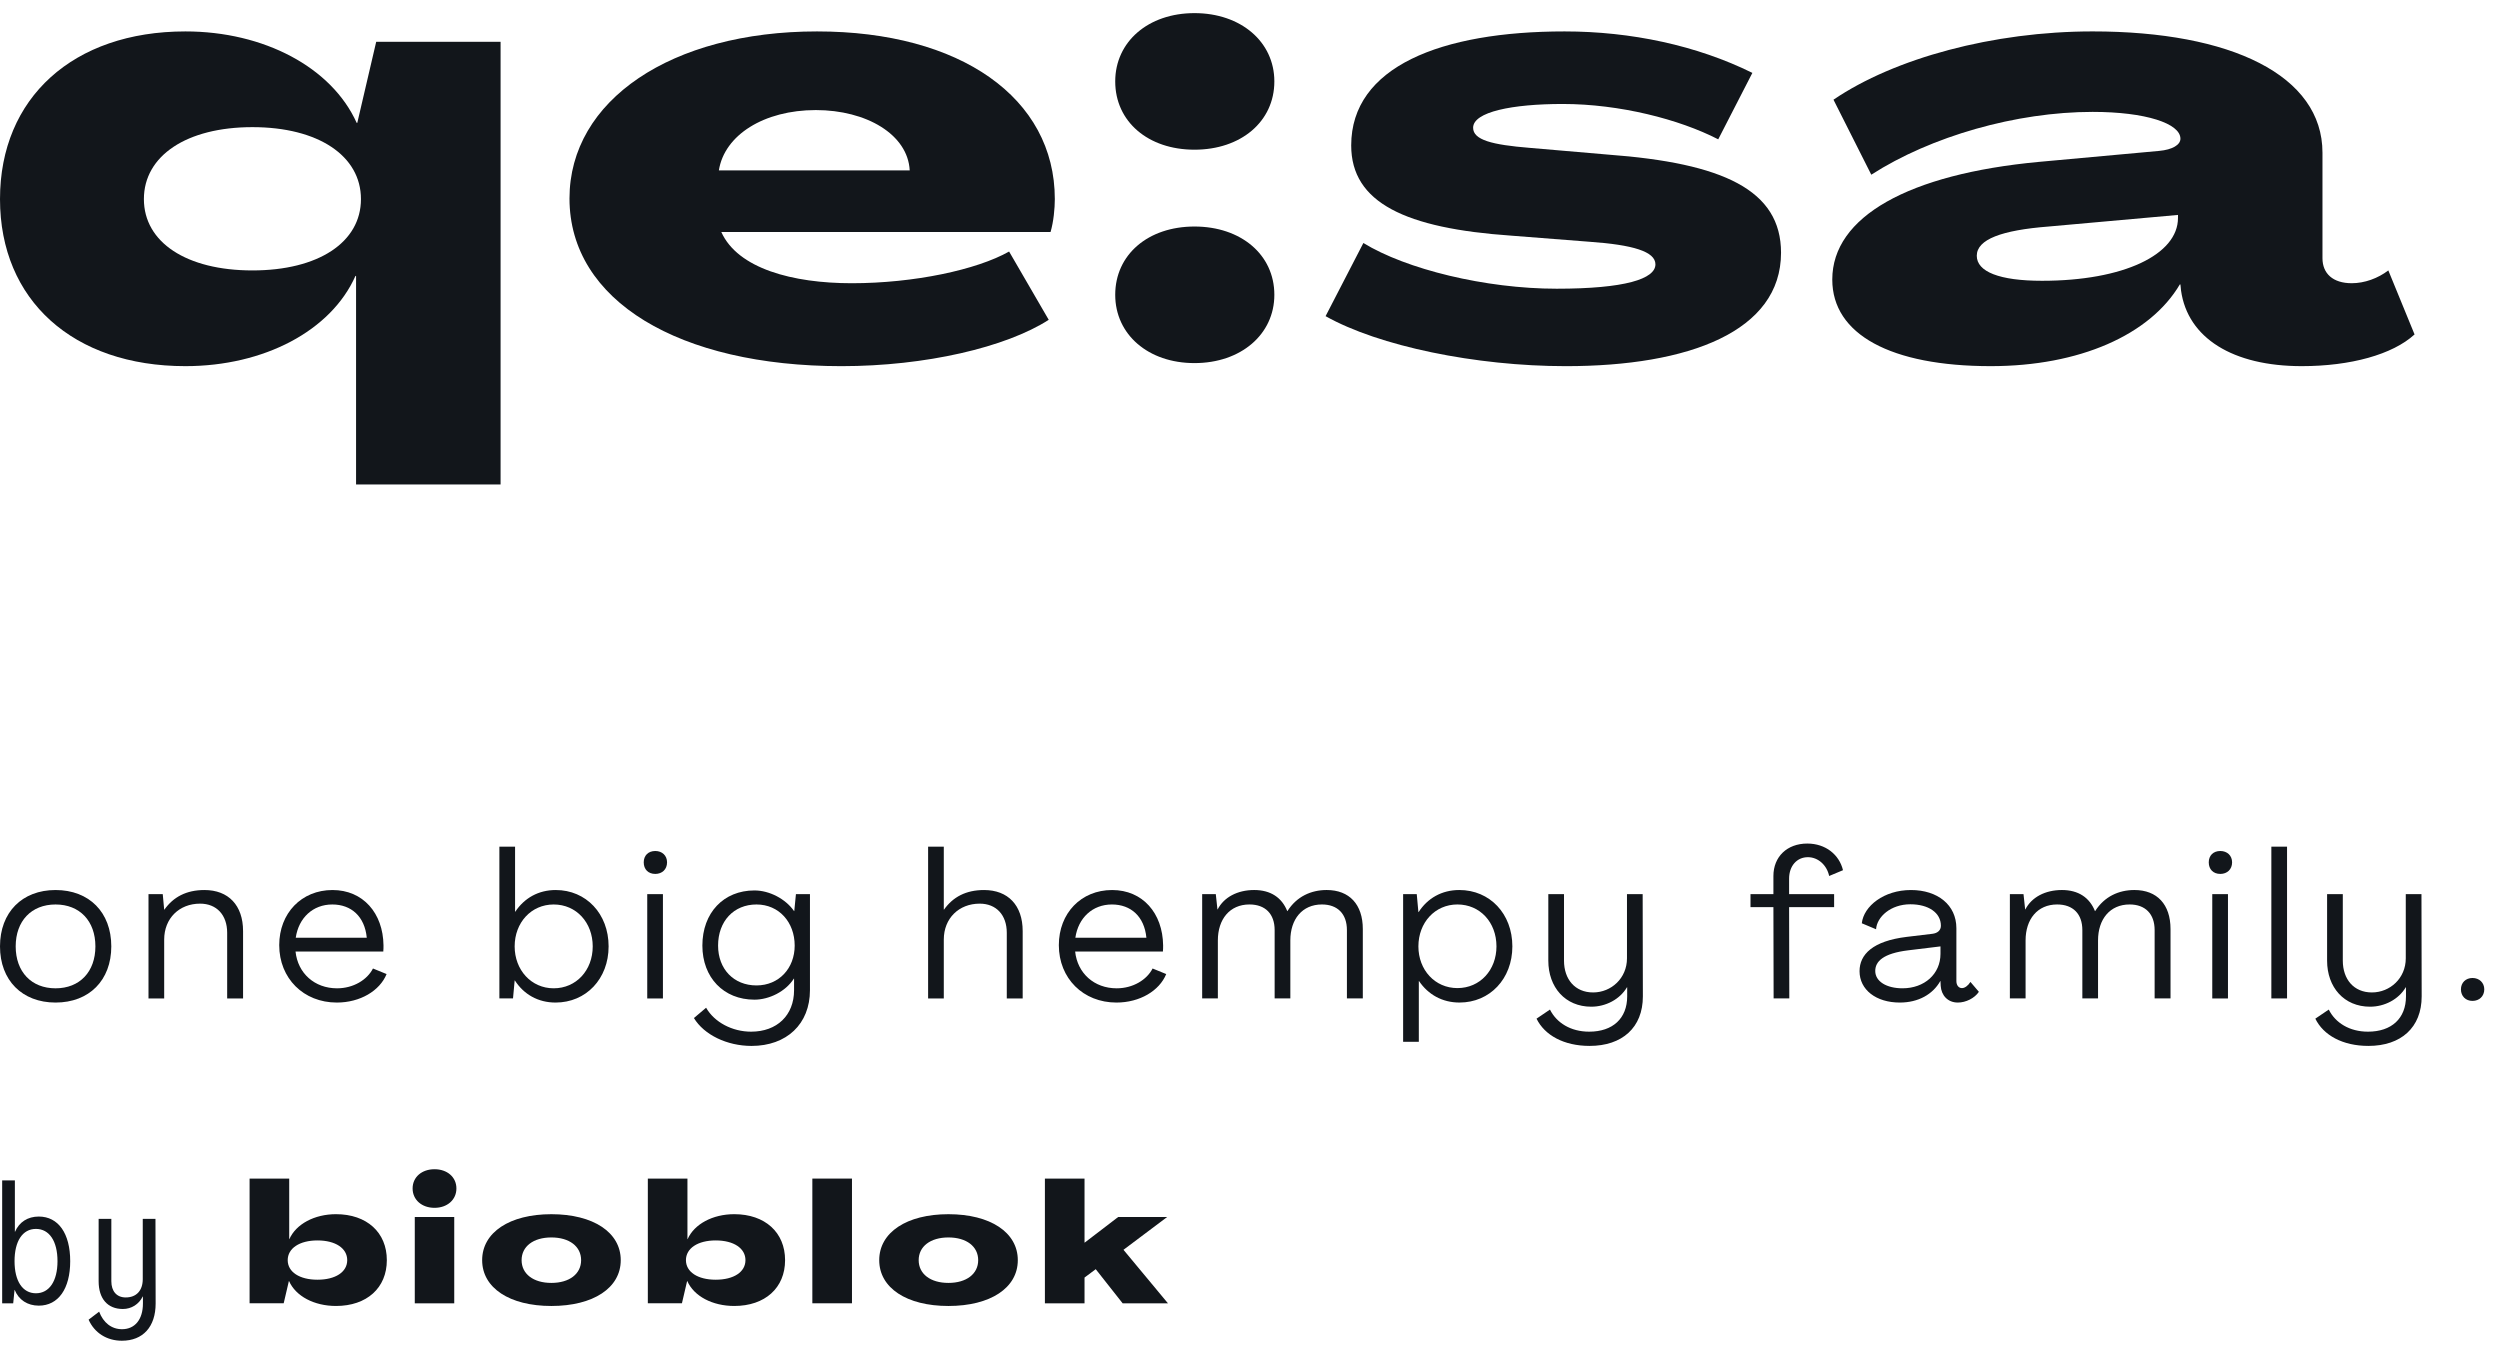 <?xml version="1.0" encoding="utf-8"?>
<svg width="181px" height="99px" viewbox="0 0 181 99" version="1.1" xmlns:xlink="http://www.w3.org/1999/xlink" xmlns="http://www.w3.org/2000/svg">
  <defs>
    <filter id="filter_1">
      <feColorMatrix in="SourceGraphic" type="matrix" values="0 0 0 0 1 0 0 0 0 1 0 0 0 0 1 0 0 0 1 0" />
    </filter>
    <path d="M0 0L180.972 0L180.972 98.019L0 98.019L0 0Z" id="path_1" />
    <clipPath id="mask_1">
      <use xlink:href="#path_1" />
    </clipPath>
  </defs>
  <g id="qesa-logo-slogan-by-bioblok-new-Copy" filter="url(#filter_1)">
    <g id="qesa-logo-slogan-by-bioblok-new">
      <path d="M0 0L180.972 0L180.972 98.019L0 98.019L0 0Z" id="Background" fill="none" fill-rule="evenodd" stroke="none" />
      <g clip-path="url(#mask_1)">
        <g id="Group" transform="translate(0 0.95)">
          <g id="Group">
            <g id="Group">
              <path d="M25.779 17.701L25.735 17.701C23.97 21.674 19.114 24.234 13.42 24.234C5.297 24.234 0 19.466 0 12.139C0 4.811 5.297 0 13.42 0C19.114 0 24.014 2.604 25.824 6.621L25.868 6.621L27.237 0.75L36.242 0.75L36.242 32.798L25.779 32.798L25.779 17.701L25.779 17.701ZM26.133 12.139C26.133 9.005 23.043 6.93 18.275 6.93C13.508 6.93 10.418 9.005 10.418 12.139C10.418 15.273 13.508 17.304 18.275 17.304C23.043 17.304 26.133 15.273 26.133 12.139L26.133 12.139Z" transform="translate(0 1.325)" id="Shape" fill="#12161B" fill-rule="evenodd" stroke="none" />
              <path d="M0 12.095C0 4.988 7.372 0 17.922 0C28.296 0 35.138 4.812 35.138 12.139C35.138 12.801 35.05 13.773 34.829 14.523L10.992 14.523C12.184 17.171 16.157 18.231 20.439 18.231C24.941 18.231 29.488 17.26 31.828 15.936L34.697 20.88C31.607 22.866 25.78 24.235 19.688 24.235C7.946 24.234 0 19.511 0 12.095L0 12.095ZM24.632 10.064C24.499 7.46 21.498 5.694 17.834 5.694C14.082 5.694 11.212 7.504 10.815 10.064L24.632 10.064L24.632 10.064Z" transform="translate(41.231 1.325)" id="Shape" fill="#12161B" fill-rule="evenodd" stroke="none" />
              <path d="M0 4.945C0 2.075 2.384 0 5.739 0C9.094 0 11.521 2.075 11.521 4.945C11.521 7.858 9.094 9.888 5.739 9.888C2.384 9.888 0 7.858 0 4.945L0 4.945ZM0 20.394C0 17.48 2.384 15.45 5.739 15.45C9.094 15.45 11.521 17.48 11.521 20.394C11.521 23.264 9.094 25.338 5.739 25.338C2.384 25.338 0 23.264 0 20.394L0 20.394Z" transform="translate(80.742 0)" id="Shape" fill="#12161B" fill-rule="evenodd" stroke="none" />
              <path d="M0 20.615L2.737 15.318C5.827 17.216 11.566 18.628 16.73 18.628C21.674 18.628 23.881 17.921 23.881 16.863C23.881 15.936 22.248 15.45 19.114 15.229L13.464 14.788C5.783 14.258 1.855 12.404 1.855 8.255C1.855 2.56 8.344 0 17.304 0C22.116 0 26.884 1.015 30.9 3.002L28.428 7.813C25.603 6.356 21.277 5.253 17.171 5.253C13.508 5.253 10.682 5.827 10.682 6.974C10.682 7.857 12.051 8.21 14.788 8.431L20.438 8.917C28.781 9.534 32.975 11.477 32.975 16.024C32.975 21.718 26.309 24.235 17.392 24.235C10.859 24.234 3.84 22.777 0 20.615L0 20.615Z" transform="translate(95.972 1.325)" id="Shape" fill="#12161B" fill-rule="evenodd" stroke="none" />
              <path d="M0 17.966C0 13.419 5.517 10.329 14.964 9.446L23.661 8.652C24.631 8.564 25.206 8.21 25.206 7.769C25.206 6.665 22.689 5.827 18.849 5.827C13.331 5.827 7.151 7.592 2.824 10.374L0.087 4.944C4.502 1.942 11.653 0 18.849 0C28.869 0 35.49 3.178 35.49 8.784L35.49 16.421C35.49 17.525 36.241 18.231 37.609 18.231C38.537 18.231 39.508 17.878 40.258 17.304L42.157 21.939C40.567 23.396 37.521 24.235 33.989 24.235C29.002 24.235 25.735 22.203 25.25 18.761L25.206 18.32L25.162 18.32C22.998 21.983 17.878 24.235 11.477 24.235C4.237 24.235 0 21.939 0 17.966L0 17.966ZM25.029 13.508L25.029 13.287L15.67 14.126C12.271 14.391 10.462 15.053 10.462 16.245C10.462 17.393 12.094 18.055 15.185 18.055C21.1 18.055 25.029 16.156 25.029 13.508L25.029 13.508Z" transform="translate(132.657 1.324)" id="Shape" fill="#12161B" fill-rule="evenodd" stroke="none" />
            </g>
          </g>
          <g id="Group" transform="translate(0 60.123)">
            <path d="M0 4.081C0 1.615 1.599 0 4.022 0C6.458 0 8.058 1.615 8.058 4.081C8.058 6.533 6.459 8.147 4.022 8.147C1.599 8.147 0 6.533 0 4.081L0 4.081ZM6.907 4.081C6.907 2.242 5.771 1.046 4.022 1.046C2.272 1.046 1.136 2.242 1.136 4.081C1.136 5.92 2.272 7.116 4.022 7.116C5.771 7.116 6.907 5.92 6.907 4.081L6.907 4.081Z" transform="translate(0 3.365)" id="Shape" fill="#12161B" fill-rule="evenodd" stroke="none" />
            <path d="M6.847 2.974L6.847 7.849L5.696 7.849L5.696 3.094C5.696 1.809 4.934 0.986 3.737 0.986C2.227 0.986 1.136 2.048 1.136 3.588L1.136 7.849L0 7.849L0 0.299L1.032 0.299L1.136 1.42L1.151 1.42C1.794 0.508 2.736 0 4.052 0C5.786 -0 6.847 1.106 6.847 2.974L6.847 2.974Z" transform="translate(10.751 3.365)" id="Shape" fill="#12161B" fill-rule="evenodd" stroke="none" />
            <path d="M0 3.991C0 1.674 1.615 0 3.857 0C6.069 0 7.52 1.674 7.549 4.006C7.549 4.141 7.549 4.305 7.534 4.455L1.181 4.455C1.345 6.024 2.556 7.116 4.186 7.116C5.367 7.116 6.368 6.503 6.787 5.681L7.773 6.084C7.28 7.295 5.86 8.147 4.17 8.147C1.764 8.147 0 6.398 0 3.991L0 3.991ZM6.338 3.453C6.189 1.913 5.217 1.046 3.842 1.046C2.437 1.046 1.405 2.017 1.196 3.453L6.338 3.453L6.338 3.453Z" transform="translate(20.216 3.365)" id="Shape" fill="#12161B" fill-rule="evenodd" stroke="none" />
            <path d="M1.121 9.687L1.106 9.687L0.987 10.988L0 10.988L0 0L1.136 0L1.136 4.71L1.151 4.71C1.809 3.722 2.825 3.14 4.081 3.14C6.279 3.14 7.908 4.858 7.908 7.221C7.908 9.568 6.279 11.287 4.066 11.287C2.796 11.287 1.764 10.689 1.121 9.687L1.121 9.687ZM6.758 7.221C6.758 5.501 5.576 4.186 3.932 4.186C2.302 4.186 1.106 5.501 1.106 7.221C1.106 8.924 2.302 10.255 3.932 10.255C5.561 10.255 6.758 8.955 6.758 7.221L6.758 7.221Z" transform="translate(36.155 0.225)" id="Shape" fill="#12161B" fill-rule="evenodd" stroke="none" />
            <path d="M0 0.822C0 0.329 0.329 0 0.837 0C1.331 0 1.689 0.329 1.689 0.822C1.689 1.331 1.331 1.66 0.837 1.66C0.329 1.66 0 1.331 0 0.822L0 0.822ZM0.254 3.125L1.39 3.125L1.39 10.675L0.254 10.675L0.254 3.125L0.254 3.125Z" transform="translate(46.606 0.539)" id="Shape" fill="#12161B" fill-rule="evenodd" stroke="none" />
            <path d="M0 9.239L0.882 8.491C1.48 9.538 2.766 10.225 4.141 10.225C6.01 10.225 7.25 9.044 7.25 7.221L7.25 6.384L7.235 6.384C6.637 7.325 5.441 7.908 4.38 7.908C2.152 7.908 0.612 6.309 0.612 3.992C0.612 1.615 2.152 0 4.38 0C5.471 0 6.637 0.612 7.25 1.495L7.265 1.495L7.385 0.269L8.401 0.269L8.401 7.221C8.401 9.673 6.712 11.257 4.171 11.257C2.392 11.256 0.733 10.45 0 9.239L0 9.239ZM7.295 3.992C7.295 2.302 6.159 1.016 4.53 1.016C2.885 1.016 1.749 2.227 1.749 3.992C1.749 5.695 2.885 6.877 4.53 6.877C6.159 6.876 7.295 5.635 7.295 3.992L7.295 3.992Z" transform="translate(50.24 3.395)" id="Shape" fill="#12161B" fill-rule="evenodd" stroke="none" />
            <path d="M0 0L1.136 0L1.136 4.559L1.151 4.559C1.794 3.648 2.736 3.14 4.051 3.14C5.785 3.14 6.847 4.246 6.847 6.114L6.847 10.989L5.696 10.989L5.696 6.234C5.696 4.949 4.934 4.126 3.737 4.126C2.228 4.126 1.136 5.188 1.136 6.727L1.136 10.989L1.10457e-05 10.989L1.10457e-05 0L0 0Z" transform="translate(67.195 0.225)" id="Shape" fill="#12161B" fill-rule="evenodd" stroke="none" />
            <path d="M0 3.991C0 1.674 1.615 0 3.857 0C6.07 0 7.52 1.674 7.55 4.006C7.55 4.141 7.55 4.305 7.535 4.455L1.181 4.455C1.346 6.024 2.557 7.116 4.186 7.116C5.367 7.116 6.369 6.503 6.788 5.681L7.774 6.084C7.281 7.295 5.861 8.147 4.171 8.147C1.764 8.147 0 6.398 0 3.991L0 3.991ZM6.339 3.453C6.189 1.913 5.217 1.046 3.842 1.046C2.437 1.046 1.405 2.017 1.196 3.453L6.339 3.453L6.339 3.453Z" transform="translate(76.66 3.365)" id="Shape" fill="#12161B" fill-rule="evenodd" stroke="none" />
            <path d="M0 0.299L0.987 0.299L1.106 1.405L1.121 1.405C1.57 0.523 2.556 0 3.767 0C4.963 0 5.77 0.553 6.159 1.525L6.174 1.525C6.847 0.463 7.893 0 9.015 0C10.659 0 11.631 1.046 11.631 2.826L11.631 7.849L10.48 7.849L10.48 2.9C10.48 1.734 9.807 1.046 8.671 1.046C7.236 1.046 6.384 2.123 6.384 3.648L6.384 7.849L5.247 7.849L5.247 2.9C5.247 1.734 4.575 1.046 3.424 1.046C1.989 1.046 1.136 2.123 1.136 3.648L1.136 7.849L0 7.849L0 0.299L0 0.299Z" transform="translate(87.037 3.364)" id="Shape" fill="#12161B" fill-rule="evenodd" stroke="none" />
            <path d="M2.20913e-05 0.299L0.987 0.299L1.106 1.599L1.121 1.599C1.764 0.598 2.796 0 4.067 0C6.279 0 7.909 1.719 7.909 4.081C7.909 6.428 6.279 8.147 4.082 8.147C2.826 8.147 1.81 7.564 1.152 6.593L1.137 6.593L1.137 10.988L0 10.988L0 0.299L2.20913e-05 0.299ZM6.758 4.082C6.758 2.332 5.561 1.046 3.931 1.046C2.302 1.046 1.106 2.362 1.106 4.082C1.106 5.785 2.302 7.101 3.931 7.101C5.577 7.101 6.758 5.785 6.758 4.082L6.758 4.082Z" transform="translate(101.586 3.364)" id="Shape" fill="#12161B" fill-rule="evenodd" stroke="none" />
            <path d="M0 9.014L0.972 8.356C1.451 9.313 2.467 9.956 3.812 9.956C5.517 9.956 6.563 8.999 6.563 7.4L6.563 6.742L6.548 6.742C6.025 7.624 5.008 8.148 3.962 8.148C2.078 8.148 0.853 6.742 0.853 4.814L0.853 0L1.989 0L1.989 4.814C1.989 6.159 2.781 7.116 4.097 7.116C5.412 7.116 6.548 6.084 6.548 4.649L6.548 5.52284e-06L7.684 5.52284e-06L7.699 7.4C7.699 9.657 6.204 10.987 3.843 10.987C1.974 10.987 0.583 10.209 0 9.014L0 9.014Z" transform="translate(111.245 3.664)" id="Shape" fill="#12161B" fill-rule="evenodd" stroke="none" />
            <path d="M1.659 4.605L0 4.605L0 3.663L1.659 3.663L1.659 2.348C1.659 0.957 2.646 0 4.111 0C5.441 0 6.427 0.808 6.697 1.929L5.695 2.348C5.53 1.57 4.903 0.987 4.155 0.987C3.363 0.987 2.795 1.614 2.795 2.542L2.795 3.663L6.054 3.663L6.054 4.605L2.795 4.605L2.81 11.213L1.674 11.213L1.659 4.605L1.659 4.605Z" transform="translate(126.736 0)" id="Shape" fill="#12161B" fill-rule="evenodd" stroke="none" />
            <path d="M0 5.875C0 4.664 0.957 3.692 3.409 3.393L5.277 3.169C5.65 3.124 5.89 2.914 5.89 2.586C5.89 1.644 4.992 1.032 3.677 1.032C2.257 1.032 1.256 1.943 1.196 2.84L0.164 2.407C0.299 1.166 1.763 0 3.722 0C5.65 0 7.011 1.076 7.011 2.766L7.011 6.593C7.011 6.892 7.176 7.101 7.415 7.101C7.624 7.101 7.863 6.921 8.028 6.653L8.64 7.37C8.327 7.833 7.699 8.147 7.116 8.147C6.383 8.147 5.92 7.624 5.875 6.936L5.86 6.593L5.845 6.593C5.306 7.55 4.26 8.147 2.914 8.147C1.196 8.147 0 7.22 0 5.875L0 5.875ZM5.86 4.619L5.86 4.081L3.528 4.365C1.704 4.588 1.137 5.172 1.137 5.86C1.137 6.621 1.958 7.115 3.11 7.115C4.694 7.115 5.86 6.084 5.86 4.619L5.86 4.619Z" transform="translate(134.631 3.365)" id="Shape" fill="#12161B" fill-rule="evenodd" stroke="none" />
            <path d="M1.10457e-05 0.299L0.987 0.299L1.106 1.405L1.121 1.405C1.57 0.523 2.556 0 3.768 0C4.964 0 5.771 0.553 6.16 1.525L6.175 1.525C6.847 0.463 7.894 0 9.015 0C10.66 0 11.631 1.046 11.631 2.826L11.631 7.849L10.48 7.849L10.48 2.9C10.48 1.734 9.807 1.046 8.671 1.046C7.236 1.046 6.383 2.123 6.383 3.648L6.383 7.849L5.247 7.849L5.247 2.9C5.247 1.734 4.575 1.046 3.424 1.046C1.989 1.046 1.137 2.123 1.137 3.648L1.137 7.849L0 7.849L0 0.299L1.10457e-05 0.299Z" transform="translate(145.515 3.364)" id="Shape" fill="#12161B" fill-rule="evenodd" stroke="none" />
            <path d="M0 0.822C0 0.329 0.329 0 0.837 0C1.331 0 1.69 0.329 1.69 0.822C1.69 1.331 1.331 1.66 0.837 1.66C0.329 1.66 0 1.331 0 0.822L0 0.822ZM0.254 3.125L1.391 3.125L1.391 10.675L0.254 10.675L0.254 3.125L0.254 3.125Z" transform="translate(159.914 0.539)" id="Shape" fill="#12161B" fill-rule="evenodd" stroke="none" />
            <path d="M0 0L1.136 0L1.136 10.988L0 10.988L0 0L0 0Z" transform="translate(164.446 0.225)" id="Shape" fill="#12161B" fill-rule="evenodd" stroke="none" />
            <path d="M0 9.014L0.972 8.356C1.45 9.313 2.467 9.956 3.812 9.956C5.517 9.956 6.563 8.999 6.563 7.4L6.563 6.742L6.548 6.742C6.025 7.624 5.008 8.148 3.962 8.148C2.078 8.148 0.852 6.742 0.852 4.814L0.852 0L1.989 0L1.989 4.814C1.989 6.159 2.781 7.116 4.096 7.116C5.412 7.116 6.548 6.084 6.548 4.649L6.548 5.52284e-06L7.684 5.52284e-06L7.699 7.4C7.699 9.657 6.204 10.987 3.843 10.987C1.973 10.987 0.582 10.209 0 9.014L0 9.014Z" transform="translate(167.63 3.664)" id="Shape" fill="#12161B" fill-rule="evenodd" stroke="none" />
            <path d="M0 0.823C0 0.344 0.343 0 0.837 0C1.331 0 1.69 0.344 1.69 0.823C1.69 1.315 1.331 1.66 0.837 1.66C0.343 1.66 0 1.316 0 0.823L0 0.823Z" transform="translate(178.172 9.733)" id="Shape" fill="#12161B" fill-rule="evenodd" stroke="none" />
            <path d="M0.908 7.928L0.896 7.928L0.799 8.896L0 8.896L0 0L0.92 0L0.92 3.716L0.932 3.716C1.234 3.014 1.852 2.615 2.651 2.615C4.067 2.615 4.926 3.837 4.926 5.846C4.926 7.843 4.066 9.066 2.651 9.066C1.84 9.065 1.198 8.654 0.908 7.928L0.908 7.928ZM4.006 5.846C4.006 4.393 3.413 3.51 2.445 3.51C1.477 3.51 0.896 4.393 0.896 5.846C0.896 7.286 1.477 8.17 2.445 8.17C3.413 8.169 4.006 7.286 4.006 5.846L4.006 5.846Z" transform="translate(0.157 24.39)" id="Shape" fill="#12161B" fill-rule="evenodd" stroke="none" />
            <path d="M0 7.298L0.762 6.717C1.065 7.515 1.658 7.988 2.42 7.988C3.34 7.988 3.933 7.298 3.933 6.124L3.933 5.616L3.921 5.616C3.643 6.184 3.098 6.524 2.481 6.524C1.379 6.524 0.726 5.785 0.726 4.514L0.726 0L1.646 0L1.646 4.514C1.646 5.24 2.033 5.688 2.687 5.688C3.461 5.688 3.921 5.191 3.921 4.357L3.921 5.52284e-06L4.841 5.52284e-06L4.853 6.124C4.853 7.818 3.933 8.822 2.408 8.822C1.319 8.822 0.423 8.253 0 7.298L0 7.298Z" transform="translate(6.415 27.174)" id="Shape" fill="#12161B" fill-rule="evenodd" stroke="none" />
            <path d="M2.857 7.419L2.845 7.419L2.469 9.029L0 9.029L0 0L2.869 0L2.869 4.382L2.881 4.382C3.365 3.292 4.696 2.578 6.258 2.578C8.484 2.578 9.937 3.897 9.937 5.906C9.937 7.915 8.485 9.223 6.258 9.223C4.684 9.223 3.341 8.521 2.857 7.419L2.857 7.419ZM7.069 5.906C7.069 5.047 6.221 4.478 4.914 4.478C3.619 4.478 2.76 5.047 2.76 5.906C2.76 6.765 3.619 7.322 4.914 7.322C6.221 7.322 7.069 6.765 7.069 5.906L7.069 5.906Z" transform="translate(18.07 24.256)" id="Shape" fill="#12161B" fill-rule="evenodd" stroke="none" />
            <path d="M0 1.392C0 0.569 0.666 0 1.586 0C2.505 0 3.171 0.569 3.171 1.392C3.171 2.214 2.505 2.795 1.586 2.795C0.666 2.795 0 2.214 0 1.392L0 1.392ZM0.157 3.461L3.014 3.461L3.014 9.707L0.157 9.707L0.157 3.461L0.157 3.461Z" transform="translate(29.873 23.579)" id="Shape" fill="#12161B" fill-rule="evenodd" stroke="none" />
            <path d="M0 3.328C0 1.319 1.985 0 5.011 0C8.049 0 10.034 1.319 10.034 3.328C10.034 5.337 8.049 6.645 5.011 6.645C1.985 6.645 0 5.337 0 3.328L0 3.328ZM7.165 3.328C7.165 2.336 6.318 1.683 5.011 1.683C3.703 1.683 2.856 2.336 2.856 3.328C2.856 4.321 3.703 4.975 5.011 4.975C6.318 4.975 7.165 4.321 7.165 3.328L7.165 3.328Z" transform="translate(34.908 26.835)" id="Shape" fill="#12161B" fill-rule="evenodd" stroke="none" />
            <path d="M2.856 7.419L2.844 7.419L2.469 9.029L0 9.029L0 0L2.868 0L2.868 4.382L2.881 4.382C3.365 3.292 4.696 2.578 6.258 2.578C8.484 2.578 9.937 3.897 9.937 5.906C9.937 7.915 8.485 9.223 6.258 9.223C4.684 9.223 3.34 8.521 2.856 7.419L2.856 7.419ZM7.068 5.906C7.068 5.047 6.221 4.478 4.914 4.478C3.619 4.478 2.759 5.047 2.759 5.906C2.759 6.765 3.619 7.322 4.914 7.322C6.221 7.322 7.068 6.765 7.068 5.906L7.068 5.906Z" transform="translate(46.903 24.256)" id="Shape" fill="#12161B" fill-rule="evenodd" stroke="none" />
            <path d="M0 0L2.869 0L2.869 9.029L0 9.029L0 0L0 0Z" transform="translate(58.814 24.256)" id="Shape" fill="#12161B" fill-rule="evenodd" stroke="none" />
            <path d="M0 3.328C0 1.319 1.985 0 5.01 0C8.049 0 10.033 1.319 10.033 3.328C10.033 5.337 8.048 6.645 5.01 6.645C1.985 6.645 0 5.337 0 3.328L0 3.328ZM7.165 3.328C7.165 2.336 6.318 1.683 5.01 1.683C3.703 1.683 2.856 2.336 2.856 3.328C2.856 4.321 3.703 4.975 5.01 4.975C6.318 4.975 7.165 4.321 7.165 3.328L7.165 3.328Z" transform="translate(63.656 26.835)" id="Shape" fill="#12161B" fill-rule="evenodd" stroke="none" />
            <path d="M0 0L2.869 0L2.869 4.636L2.881 4.636L5.302 2.784L8.848 2.784L5.689 5.157L8.908 9.03L5.628 9.03L3.68 6.56L2.869 7.166L2.869 9.03L5.52284e-06 9.03L5.52284e-06 0L0 0Z" transform="translate(75.651 24.256)" id="Shape" fill="#12161B" fill-rule="evenodd" stroke="none" />
          </g>
        </g>
      </g>
    </g>
  </g>
</svg>